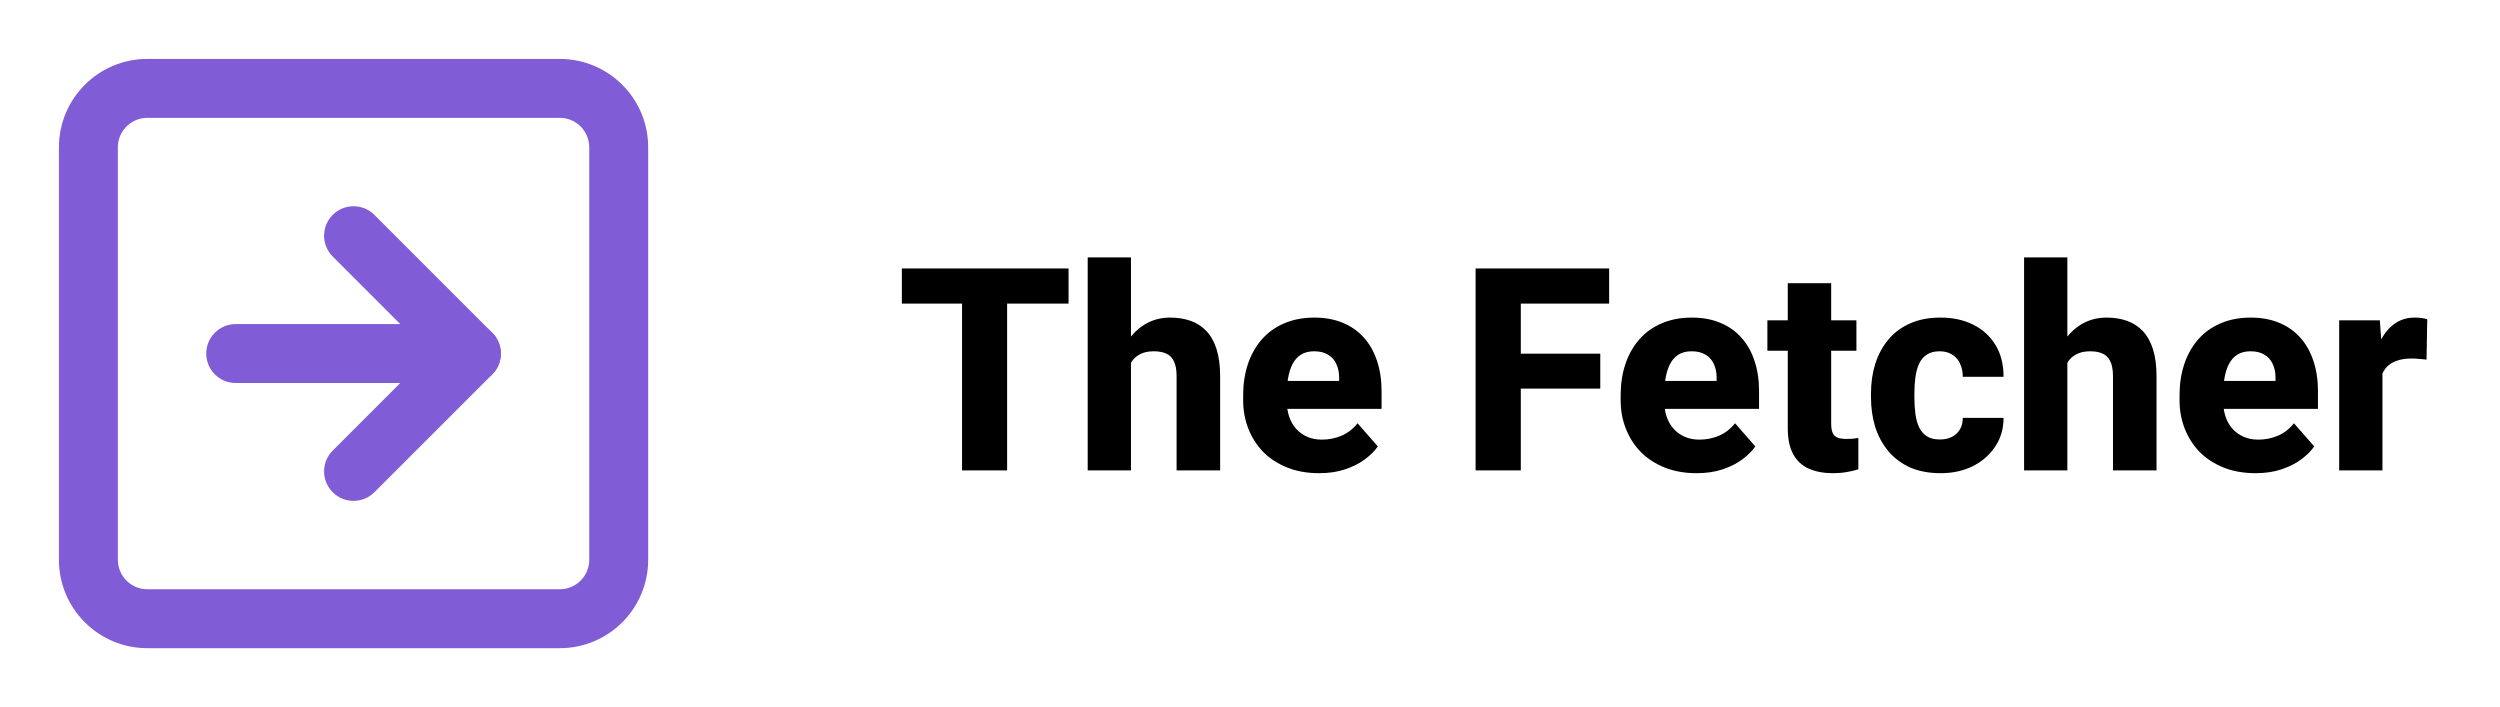 <svg width="845" height="239" viewBox="0 0 845 239" fill="none" xmlns="http://www.w3.org/2000/svg">
<g clip-path="url(#clip0_24_91)">
<path fill-rule="evenodd" clip-rule="evenodd" d="M49.792 39.833C44.292 39.833 39.833 44.292 39.833 49.792V189.208C39.833 194.708 44.292 199.167 49.792 199.167H189.208C194.708 199.167 199.167 194.708 199.167 189.208V49.792C199.167 44.292 194.708 39.833 189.208 39.833H49.792ZM19.917 49.792C19.917 33.292 33.292 19.917 49.792 19.917H189.208C205.708 19.917 219.083 33.292 219.083 49.792V189.208C219.083 205.708 205.708 219.083 189.208 219.083H49.792C33.292 219.083 19.917 205.708 19.917 189.208V49.792Z" fill="#805CD6"/>
<path fill-rule="evenodd" clip-rule="evenodd" d="M69.708 119.5C69.708 114 74.167 109.542 79.667 109.542H159.333C164.833 109.542 169.292 114 169.292 119.5C169.292 125 164.833 129.458 159.333 129.458H79.667C74.167 129.458 69.708 125 69.708 119.5Z" fill="#805CD6"/>
<path fill-rule="evenodd" clip-rule="evenodd" d="M112.458 72.625C116.347 68.736 122.653 68.736 126.542 72.625L166.375 112.458C170.264 116.347 170.264 122.653 166.375 126.542L126.542 166.375C122.653 170.264 116.347 170.264 112.458 166.375C108.569 162.486 108.569 156.181 112.458 152.292L145.25 119.5L112.458 86.708C108.569 82.819 108.569 76.514 112.458 72.625Z" fill="#805CD6"/>
</g>
<path d="M340.406 90.75V159H325.172V90.75H340.406ZM361.172 90.75V102.609H304.828V90.75H361.172ZM382.266 87V159H367.641V87H382.266ZM380.344 131.859L376.688 131.953C376.688 128.391 377.125 125.125 378 122.156C378.906 119.156 380.188 116.547 381.844 114.328C383.5 112.109 385.484 110.391 387.797 109.172C390.141 107.953 392.719 107.344 395.531 107.344C398.031 107.344 400.312 107.703 402.375 108.422C404.438 109.141 406.219 110.281 407.719 111.844C409.219 113.406 410.375 115.453 411.188 117.984C412 120.516 412.406 123.594 412.406 127.219V159H397.688V127.125C397.688 124.969 397.375 123.281 396.75 122.062C396.156 120.844 395.281 119.984 394.125 119.484C393 118.984 391.625 118.734 390 118.734C388.094 118.734 386.516 119.078 385.266 119.766C384.016 120.422 383.031 121.344 382.312 122.531C381.594 123.719 381.078 125.109 380.766 126.703C380.484 128.297 380.344 130.016 380.344 131.859ZM445.875 159.938C441.844 159.938 438.234 159.297 435.047 158.016C431.859 156.734 429.156 154.969 426.938 152.719C424.75 150.438 423.078 147.812 421.922 144.844C420.766 141.875 420.188 138.703 420.188 135.328V133.547C420.188 129.766 420.719 126.281 421.781 123.094C422.844 119.906 424.391 117.141 426.422 114.797C428.484 112.422 431.016 110.594 434.016 109.312C437.016 108 440.438 107.344 444.281 107.344C447.875 107.344 451.078 107.938 453.891 109.125C456.703 110.281 459.078 111.953 461.016 114.141C462.953 116.297 464.422 118.906 465.422 121.969C466.453 125 466.969 128.406 466.969 132.188V138.188H426.094V128.766H452.625V127.641C452.625 125.859 452.297 124.297 451.641 122.953C451.016 121.609 450.078 120.578 448.828 119.859C447.609 119.109 446.062 118.734 444.188 118.734C442.406 118.734 440.922 119.109 439.734 119.859C438.547 120.609 437.594 121.672 436.875 123.047C436.188 124.391 435.688 125.969 435.375 127.781C435.062 129.562 434.906 131.484 434.906 133.547V135.328C434.906 137.297 435.172 139.094 435.703 140.719C436.234 142.344 437.016 143.734 438.047 144.891C439.078 146.047 440.328 146.953 441.797 147.609C443.266 148.266 444.938 148.594 446.812 148.594C449.125 148.594 451.328 148.156 453.422 147.281C455.516 146.375 457.328 144.969 458.859 143.062L465.703 150.891C464.672 152.391 463.219 153.844 461.344 155.25C459.5 156.625 457.281 157.75 454.688 158.625C452.094 159.5 449.156 159.938 445.875 159.938ZM514.031 90.75V159H498.75V90.75H514.031ZM540.891 119.531V131.344H509.766V119.531H540.891ZM543.891 90.75V102.609H509.766V90.75H543.891ZM573.469 159.938C569.438 159.938 565.828 159.297 562.641 158.016C559.453 156.734 556.75 154.969 554.531 152.719C552.344 150.438 550.672 147.812 549.516 144.844C548.359 141.875 547.781 138.703 547.781 135.328V133.547C547.781 129.766 548.312 126.281 549.375 123.094C550.438 119.906 551.984 117.141 554.016 114.797C556.078 112.422 558.609 110.594 561.609 109.312C564.609 108 568.031 107.344 571.875 107.344C575.469 107.344 578.672 107.938 581.484 109.125C584.297 110.281 586.672 111.953 588.609 114.141C590.547 116.297 592.016 118.906 593.016 121.969C594.047 125 594.562 128.406 594.562 132.188V138.188H553.688V128.766H580.219V127.641C580.219 125.859 579.891 124.297 579.234 122.953C578.609 121.609 577.672 120.578 576.422 119.859C575.203 119.109 573.656 118.734 571.781 118.734C570 118.734 568.516 119.109 567.328 119.859C566.141 120.609 565.188 121.672 564.469 123.047C563.781 124.391 563.281 125.969 562.969 127.781C562.656 129.562 562.5 131.484 562.5 133.547V135.328C562.5 137.297 562.766 139.094 563.297 140.719C563.828 142.344 564.609 143.734 565.641 144.891C566.672 146.047 567.922 146.953 569.391 147.609C570.859 148.266 572.531 148.594 574.406 148.594C576.719 148.594 578.922 148.156 581.016 147.281C583.109 146.375 584.922 144.969 586.453 143.062L593.297 150.891C592.266 152.391 590.812 153.844 588.938 155.25C587.094 156.625 584.875 157.75 582.281 158.625C579.688 159.5 576.75 159.938 573.469 159.938ZM627.469 108.281V118.547H597.375V108.281H627.469ZM604.266 95.719H618.938V143.109C618.938 144.516 619.109 145.594 619.453 146.344C619.797 147.094 620.359 147.625 621.141 147.938C621.922 148.219 622.922 148.359 624.141 148.359C625.016 148.359 625.766 148.328 626.391 148.266C627.016 148.203 627.594 148.125 628.125 148.031V158.625C626.875 159.031 625.547 159.344 624.141 159.562C622.734 159.812 621.203 159.938 619.547 159.938C616.391 159.938 613.656 159.422 611.344 158.391C609.062 157.359 607.312 155.734 606.094 153.516C604.875 151.266 604.266 148.344 604.266 144.75V95.719ZM655.688 148.547C657.25 148.547 658.609 148.25 659.766 147.656C660.922 147.062 661.812 146.234 662.438 145.172C663.094 144.078 663.422 142.766 663.422 141.234H677.203C677.203 144.922 676.25 148.172 674.344 150.984C672.469 153.797 669.938 156 666.75 157.594C663.562 159.156 659.969 159.938 655.969 159.938C652.031 159.938 648.594 159.297 645.656 158.016C642.719 156.703 640.266 154.875 638.297 152.531C636.328 150.188 634.844 147.469 633.844 144.375C632.875 141.25 632.391 137.875 632.391 134.25V133.031C632.391 129.438 632.875 126.078 633.844 122.953C634.844 119.828 636.328 117.094 638.297 114.75C640.266 112.406 642.703 110.594 645.609 109.312C648.547 108 651.984 107.344 655.922 107.344C660.078 107.344 663.75 108.141 666.938 109.734C670.156 111.328 672.672 113.625 674.484 116.625C676.297 119.594 677.203 123.172 677.203 127.359H663.422C663.422 125.734 663.125 124.281 662.531 123C661.969 121.688 661.094 120.656 659.906 119.906C658.75 119.125 657.312 118.734 655.594 118.734C653.812 118.734 652.344 119.125 651.188 119.906C650.062 120.656 649.203 121.703 648.609 123.047C648.016 124.391 647.609 125.922 647.391 127.641C647.172 129.328 647.062 131.125 647.062 133.031V134.25C647.062 136.188 647.172 138.031 647.391 139.781C647.609 141.5 648.016 143.016 648.609 144.328C649.234 145.641 650.109 146.672 651.234 147.422C652.359 148.172 653.844 148.547 655.688 148.547ZM698.766 87V159H684.141V87H698.766ZM696.844 131.859L693.188 131.953C693.188 128.391 693.625 125.125 694.5 122.156C695.406 119.156 696.688 116.547 698.344 114.328C700 112.109 701.984 110.391 704.297 109.172C706.641 107.953 709.219 107.344 712.031 107.344C714.531 107.344 716.812 107.703 718.875 108.422C720.938 109.141 722.719 110.281 724.219 111.844C725.719 113.406 726.875 115.453 727.688 117.984C728.5 120.516 728.906 123.594 728.906 127.219V159H714.188V127.125C714.188 124.969 713.875 123.281 713.25 122.062C712.656 120.844 711.781 119.984 710.625 119.484C709.5 118.984 708.125 118.734 706.5 118.734C704.594 118.734 703.016 119.078 701.766 119.766C700.516 120.422 699.531 121.344 698.812 122.531C698.094 123.719 697.578 125.109 697.266 126.703C696.984 128.297 696.844 130.016 696.844 131.859ZM762.375 159.938C758.344 159.938 754.734 159.297 751.547 158.016C748.359 156.734 745.656 154.969 743.438 152.719C741.25 150.438 739.578 147.812 738.422 144.844C737.266 141.875 736.688 138.703 736.688 135.328V133.547C736.688 129.766 737.219 126.281 738.281 123.094C739.344 119.906 740.891 117.141 742.922 114.797C744.984 112.422 747.516 110.594 750.516 109.312C753.516 108 756.938 107.344 760.781 107.344C764.375 107.344 767.578 107.938 770.391 109.125C773.203 110.281 775.578 111.953 777.516 114.141C779.453 116.297 780.922 118.906 781.922 121.969C782.953 125 783.469 128.406 783.469 132.188V138.188H742.594V128.766H769.125V127.641C769.125 125.859 768.797 124.297 768.141 122.953C767.516 121.609 766.578 120.578 765.328 119.859C764.109 119.109 762.562 118.734 760.688 118.734C758.906 118.734 757.422 119.109 756.234 119.859C755.047 120.609 754.094 121.672 753.375 123.047C752.688 124.391 752.188 125.969 751.875 127.781C751.562 129.562 751.406 131.484 751.406 133.547V135.328C751.406 137.297 751.672 139.094 752.203 140.719C752.734 142.344 753.516 143.734 754.547 144.891C755.578 146.047 756.828 146.953 758.297 147.609C759.766 148.266 761.438 148.594 763.312 148.594C765.625 148.594 767.828 148.156 769.922 147.281C772.016 146.375 773.828 144.969 775.359 143.062L782.203 150.891C781.172 152.391 779.719 153.844 777.844 155.25C776 156.625 773.781 157.75 771.188 158.625C768.594 159.5 765.656 159.938 762.375 159.938ZM805.266 120.094V159H790.641V108.281H804.375L805.266 120.094ZM820.406 107.906L820.172 121.547C819.547 121.453 818.734 121.375 817.734 121.312C816.734 121.219 815.875 121.172 815.156 121.172C813.281 121.172 811.656 121.406 810.281 121.875C808.938 122.312 807.812 122.969 806.906 123.844C806.031 124.719 805.375 125.812 804.938 127.125C804.5 128.406 804.281 129.891 804.281 131.578L801.516 130.219C801.516 126.875 801.844 123.812 802.5 121.031C803.156 118.25 804.109 115.844 805.359 113.812C806.609 111.75 808.141 110.156 809.953 109.031C811.766 107.906 813.828 107.344 816.141 107.344C816.891 107.344 817.656 107.391 818.438 107.484C819.219 107.578 819.875 107.719 820.406 107.906Z" fill="black"/>
<defs>
<clipPath id="clip0_24_91">
<rect width="239" height="239" fill="white"/>
</clipPath>
</defs>
</svg>
